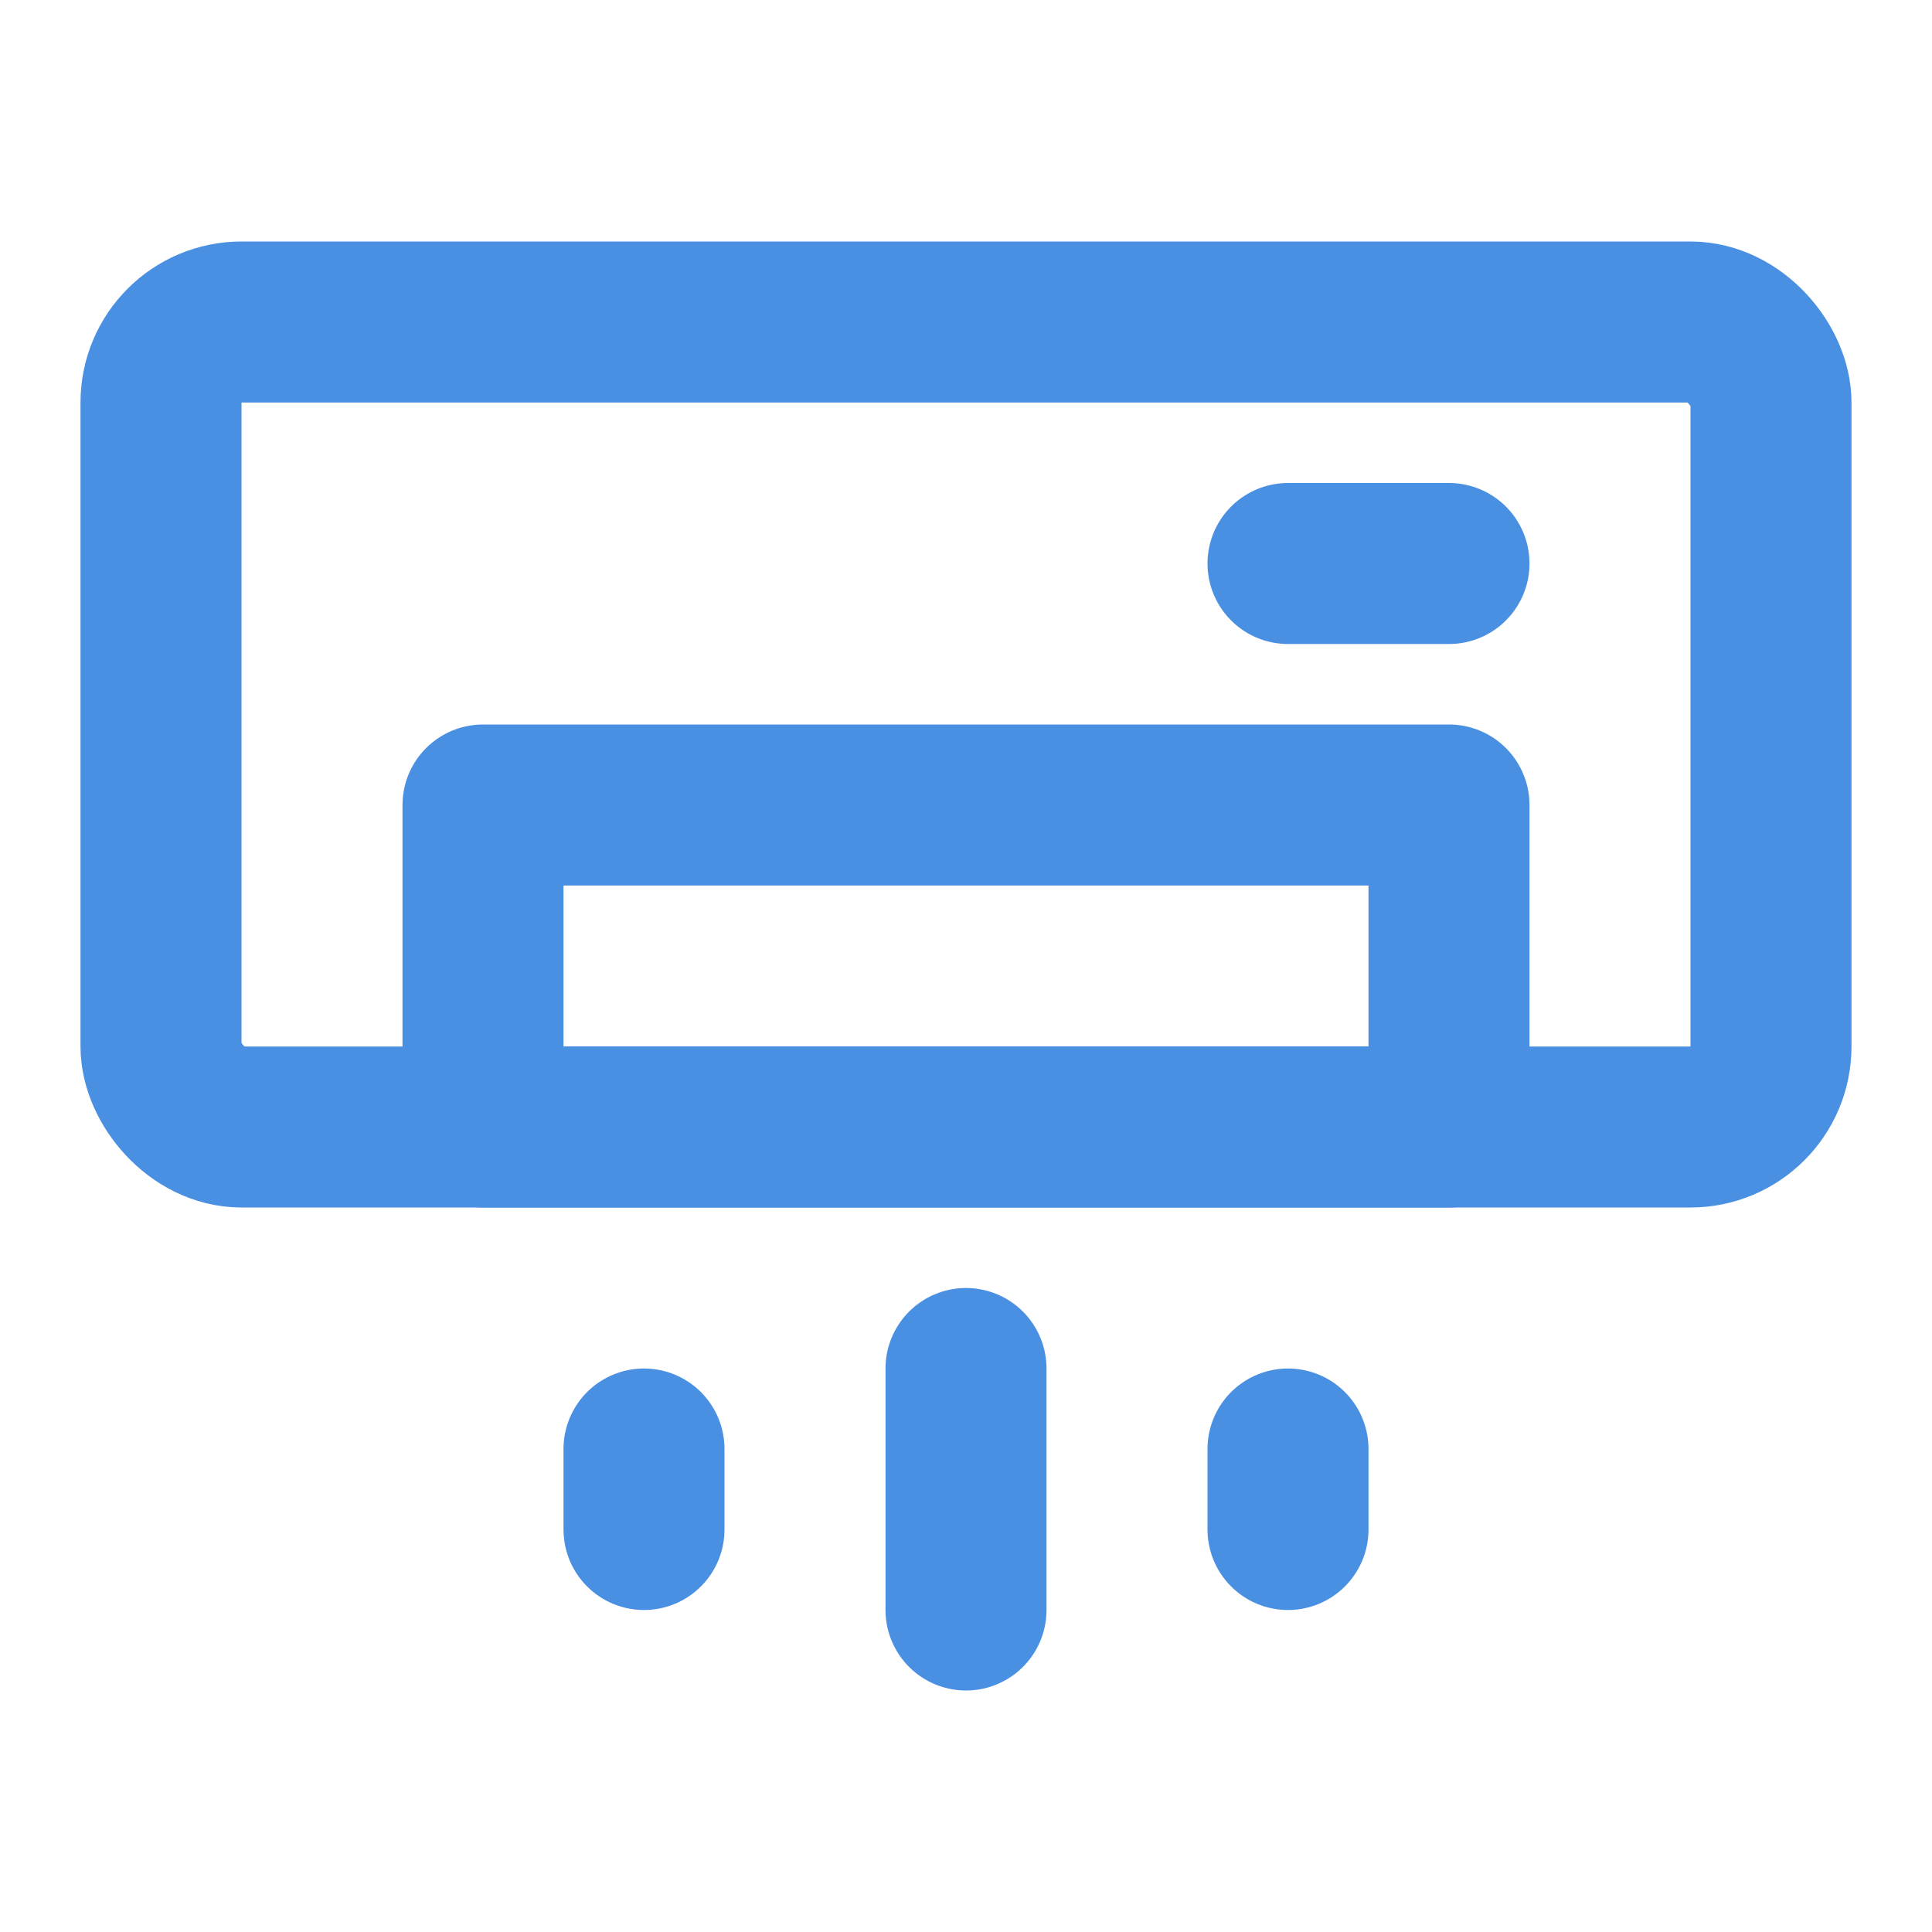<?xml version="1.0" encoding="UTF-8"?><svg width="21" height="21" viewBox="0 0 48 48" fill="none" xmlns="http://www.w3.org/2000/svg"><rect x="4" y="8" width="40" height="20" rx="2" stroke="#4a90e2" stroke-width="4" stroke-linecap="round" stroke-linejoin="round"/><rect x="12" y="20" width="24" height="8" fill="none" stroke="#4a90e2" stroke-width="4" stroke-linecap="round" stroke-linejoin="round"/><path d="M32 14H36" stroke="#4a90e2" stroke-width="4" stroke-linecap="round" stroke-linejoin="round"/><path d="M24 34V40" stroke="#4a90e2" stroke-width="4" stroke-linecap="round" stroke-linejoin="round"/><path d="M16 36V38" stroke="#4a90e2" stroke-width="4" stroke-linecap="round" stroke-linejoin="round"/><path d="M32 36V38" stroke="#4a90e2" stroke-width="4" stroke-linecap="round" stroke-linejoin="round"/></svg>